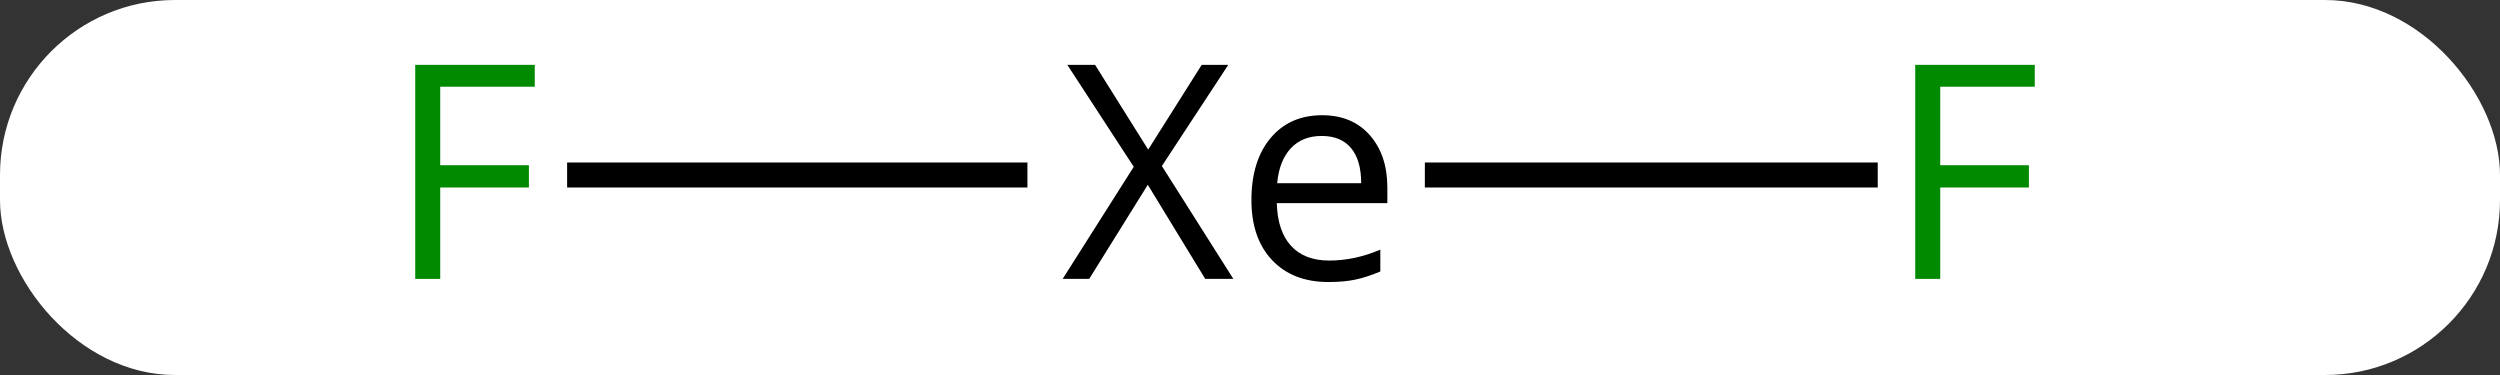 <svg width="100" viewBox="0 0 100 15" style="fill-opacity:1; color-rendering:auto; color-interpolation:auto; text-rendering:auto; stroke:black; stroke-linecap:square; stroke-miterlimit:10; shape-rendering:auto; stroke-opacity:1; fill:black; stroke-dasharray:none; font-weight:normal; stroke-width:1; font-family:'Open Sans'; font-style:normal; stroke-linejoin:miter; font-size:12; stroke-dashoffset:0; image-rendering:auto;" height="15" class="cas-substance-image" xmlns:xlink="http://www.w3.org/1999/xlink" xmlns="http://www.w3.org/2000/svg"><rect x="0" y="0" width="100" height="15" fill="#333333" stroke="none"/><svg class="cas-substance-single-component"><rect y="0" x="0" width="100" stroke="none" ry="7" rx="7" height="15" fill="white" class="cas-substance-group"/><svg y="0" x="14" width="71" viewBox="0 0 71 15" style="fill:black;" height="15" class="cas-substance-single-component-image"><svg><g><g transform="translate(35,7)" style="text-rendering:geometricPrecision; color-rendering:optimizeQuality; color-interpolation:linearRGB; stroke-linecap:butt; image-rendering:optimizeQuality;"><line y2="0" y1="0" x2="-25.815" x1="-8.403" style="fill:none;"/><line y2="0" y1="0" x2="25.609" x1="8.494" style="fill:none;"/><path style="stroke-linecap:square; stroke:none;" d="M0.334 4.156 L-0.791 4.156 L-3.088 0.391 L-5.432 4.156 L-6.494 4.156 L-3.65 -0.328 L-6.307 -4.406 L-5.197 -4.406 L-3.072 -1.016 L-0.932 -4.406 L0.131 -4.406 L-2.525 -0.359 L0.334 4.156 ZM4.135 4.281 Q2.713 4.281 1.885 3.406 Q1.057 2.531 1.057 1 Q1.057 -0.562 1.822 -1.477 Q2.588 -2.391 3.885 -2.391 Q5.088 -2.391 5.791 -1.594 Q6.494 -0.797 6.494 0.5 L6.494 1.125 L2.072 1.125 Q2.103 2.25 2.643 2.836 Q3.182 3.422 4.166 3.422 Q5.197 3.422 6.213 2.984 L6.213 3.859 Q5.697 4.078 5.236 4.18 Q4.775 4.281 4.135 4.281 ZM3.869 -1.562 Q3.088 -1.562 2.627 -1.062 Q2.166 -0.562 2.088 0.328 L5.447 0.328 Q5.447 -0.594 5.041 -1.078 Q4.635 -1.562 3.869 -1.562 Z"/></g><g transform="translate(35,7)" style="fill:rgb(0,138,0); text-rendering:geometricPrecision; color-rendering:optimizeQuality; image-rendering:optimizeQuality; font-family:'Open Sans'; stroke:rgb(0,138,0); color-interpolation:linearRGB;"><path style="stroke:none;" d="M-31.391 4.156 L-32.391 4.156 L-32.391 -4.406 L-27.609 -4.406 L-27.609 -3.531 L-31.391 -3.531 L-31.391 -0.391 L-27.844 -0.391 L-27.844 0.5 L-31.391 0.5 L-31.391 4.156 Z"/><path style="stroke:none;" d="M28.609 4.156 L27.609 4.156 L27.609 -4.406 L32.391 -4.406 L32.391 -3.531 L28.609 -3.531 L28.609 -0.391 L32.156 -0.391 L32.156 0.5 L28.609 0.5 L28.609 4.156 Z"/></g></g></svg></svg></svg></svg>